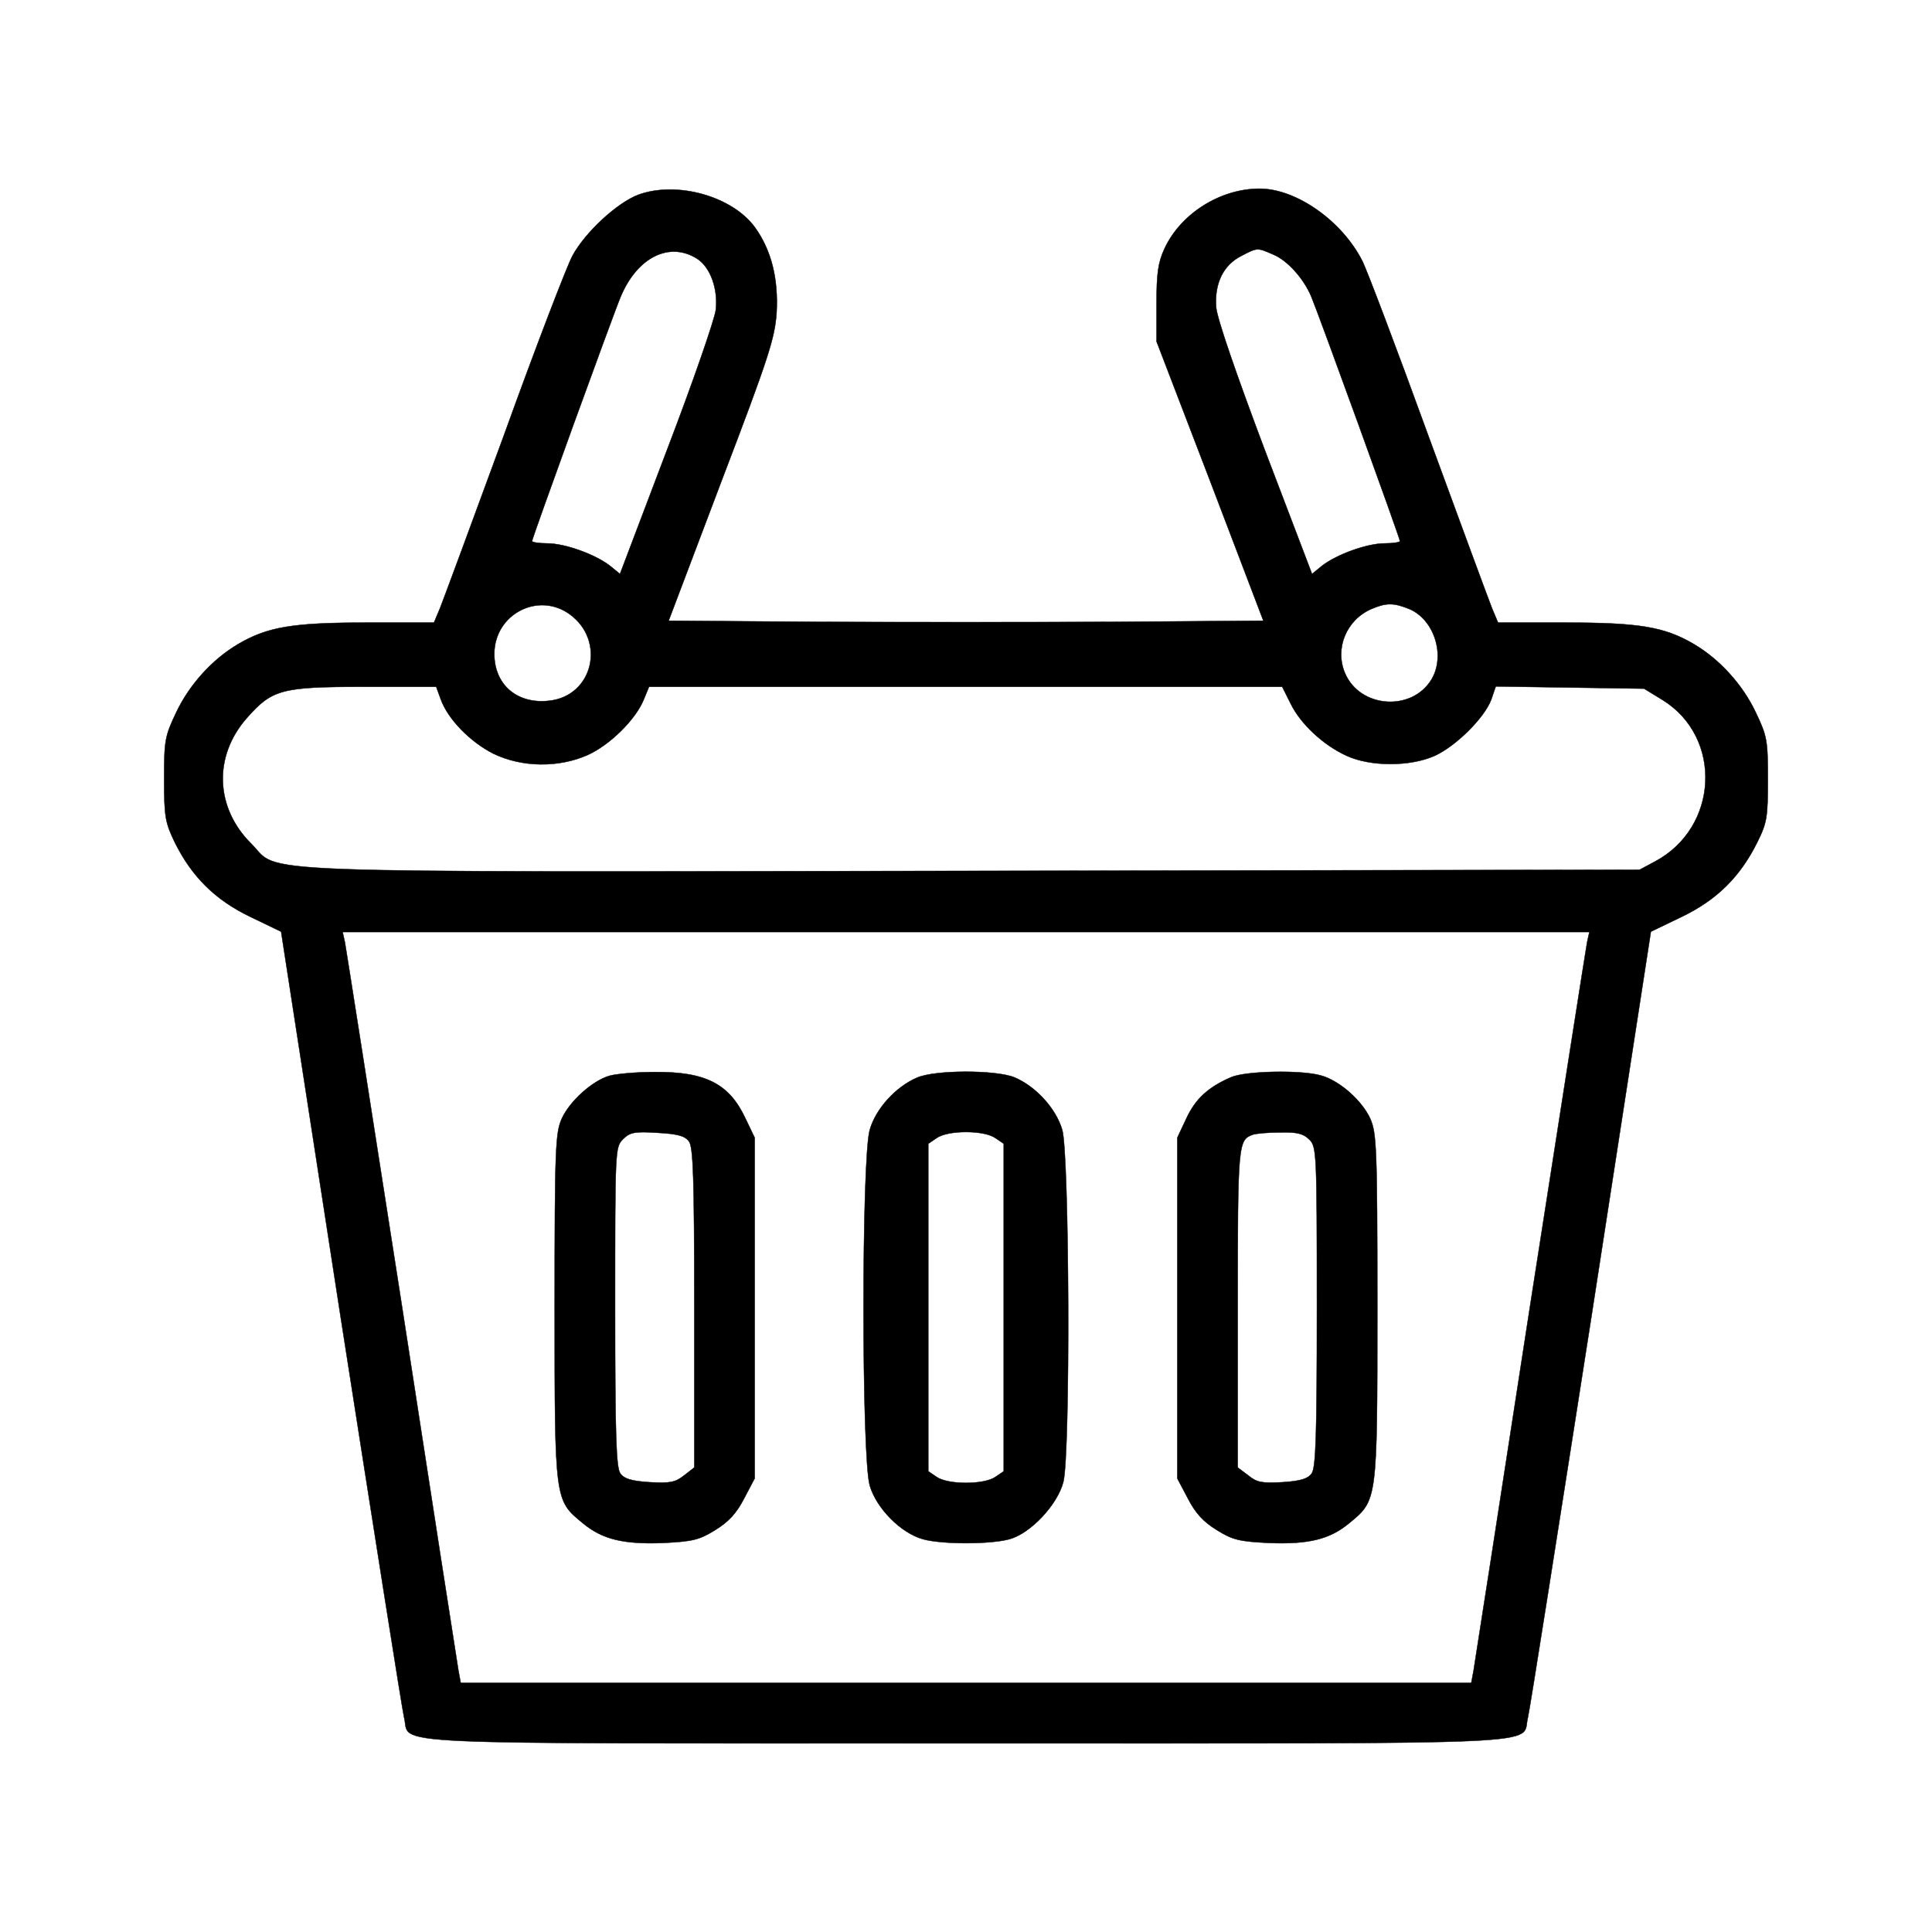 <?xml version="1.0" standalone="no"?>
<!DOCTYPE svg PUBLIC "-//W3C//DTD SVG 20010904//EN"
 "http://www.w3.org/TR/2001/REC-SVG-20010904/DTD/svg10.dtd">
<svg version="1.0" xmlns="http://www.w3.org/2000/svg"
 width="512pt" height="512pt" viewBox="0 0 512 512"
 preserveAspectRatio="xMidYMid meet">

<g transform="translate(0,512) scale(0.1,-0.1)"
fill="#000000" stroke="#000">
<path d="M1692 4604 c-56 -21 -141 -99 -175 -162 -15 -28 -97 -241 -181 -474
-85 -232 -162 -440 -170 -460 l-16 -38 -178 0 c-195 0 -263 -11 -341 -57 -68
-40 -129 -107 -164 -181 -30 -63 -32 -74 -32 -177 0 -100 3 -115 28 -167 45
-91 107 -153 201 -198 l81 -39 158 -1023 c88 -563 163 -1040 168 -1060 19 -74
-106 -68 1489 -68 1595 0 1470 -6 1489 68 5 20 80 497 168 1060 l158 1023 81
39 c94 45 156 107 201 198 26 52 28 67 28 167 0 103 -2 114 -32 177 -35 74
-96 141 -164 181 -78 46 -146 57 -341 57 l-178 0 -16 38 c-8 20 -84 226 -169
458 -84 231 -163 440 -175 463 -54 106 -175 191 -272 191 -104 0 -209 -66
-252 -159 -17 -37 -21 -65 -21 -146 l0 -100 142 -370 141 -370 -394 -3 c-217
-1 -571 -1 -788 0 l-394 3 140 370 c126 330 141 378 146 446 5 91 -14 166 -57
226 -60 83 -207 124 -309 87z m156 -170 c35 -23 55 -80 49 -135 -3 -25 -61
-193 -130 -373 l-124 -327 -27 22 c-39 30 -119 59 -166 59 -22 0 -40 3 -40 6
0 8 214 598 235 648 44 105 130 147 203 100z m1525 12 c38 -15 82 -64 102
-112 21 -50 235 -640 235 -648 0 -3 -18 -6 -40 -6 -47 0 -127 -29 -166 -59
l-27 -22 -125 328 c-76 202 -126 347 -129 378 -5 64 19 113 67 137 42 22 42
22 83 4z m-1863 -954 c96 -70 62 -216 -54 -229 -85 -10 -146 42 -146 124 0
105 116 166 200 105z m2225 14 c66 -28 96 -123 59 -186 -52 -87 -191 -77 -230
17 -27 65 4 140 70 169 40 17 59 17 101 0z m-2567 -239 c19 -53 78 -113 139
-144 76 -37 173 -38 250 -4 58 26 127 93 149 147 l14 34 839 0 839 0 22 -44
c26 -54 87 -111 149 -139 63 -29 168 -29 233 0 57 26 132 101 150 149 l12 35
197 -3 196 -3 49 -30 c160 -99 149 -338 -20 -428 l-41 -22 -1764 -3 c-1984 -3
-1835 -8 -1915 72 -96 95 -101 232 -12 333 67 76 91 83 311 83 l191 0 12 -33z
m3038 -644 c-3 -16 -71 -449 -151 -963 -79 -514 -147 -950 -150 -968 l-6 -32
-1339 0 -1339 0 -6 32 c-3 18 -71 454 -150 968 -80 514 -148 947 -151 963 l-6
27 1652 0 1652 0 -6 -27z"/>
<path d="M1615 2269 c-45 -13 -105 -67 -126 -113 -17 -38 -19 -75 -19 -501 0
-517 0 -510 75 -572 51 -42 106 -56 212 -52 79 4 96 8 138 34 36 22 57 45 77
84 l28 53 0 452 0 451 -24 50 c-43 93 -106 125 -241 124 -49 0 -103 -5 -120
-10z m211 -174 c11 -15 14 -96 14 -441 l0 -423 -27 -21 c-24 -19 -38 -21 -92
-18 -47 3 -67 9 -77 23 -11 15 -14 98 -14 442 0 417 0 423 21 444 18 18 30 21
91 17 54 -3 73 -8 84 -23z"/>
<path d="M2430 2264 c-56 -24 -109 -82 -125 -138 -22 -74 -22 -869 0 -943 18
-61 83 -126 141 -142 50 -14 178 -14 229 0 56 15 128 92 143 152 19 74 16 869
-3 933 -17 57 -70 115 -127 139 -50 20 -210 20 -258 -1z m208 -160 l22 -15 0
-434 0 -434 -22 -15 c-30 -21 -126 -21 -156 0 l-22 15 0 434 0 434 22 15 c14
10 44 16 78 16 34 0 64 -6 78 -16z"/>
<path d="M3262 2265 c-60 -26 -94 -57 -118 -109 l-24 -51 0 -451 0 -452 28
-53 c20 -39 41 -62 77 -84 42 -26 59 -30 138 -34 106 -4 161 10 212 52 75 62
75 55 75 572 0 426 -2 463 -19 501 -22 48 -82 101 -131 114 -53 15 -200 12
-238 -5z m208 -165 c19 -19 20 -33 20 -443 0 -344 -3 -427 -14 -442 -10 -14
-30 -20 -77 -23 -54 -3 -68 -1 -91 18 l-28 21 0 423 c0 436 1 445 40 459 8 3
41 6 73 6 44 1 61 -3 77 -19z"/>
</g>
</svg>

